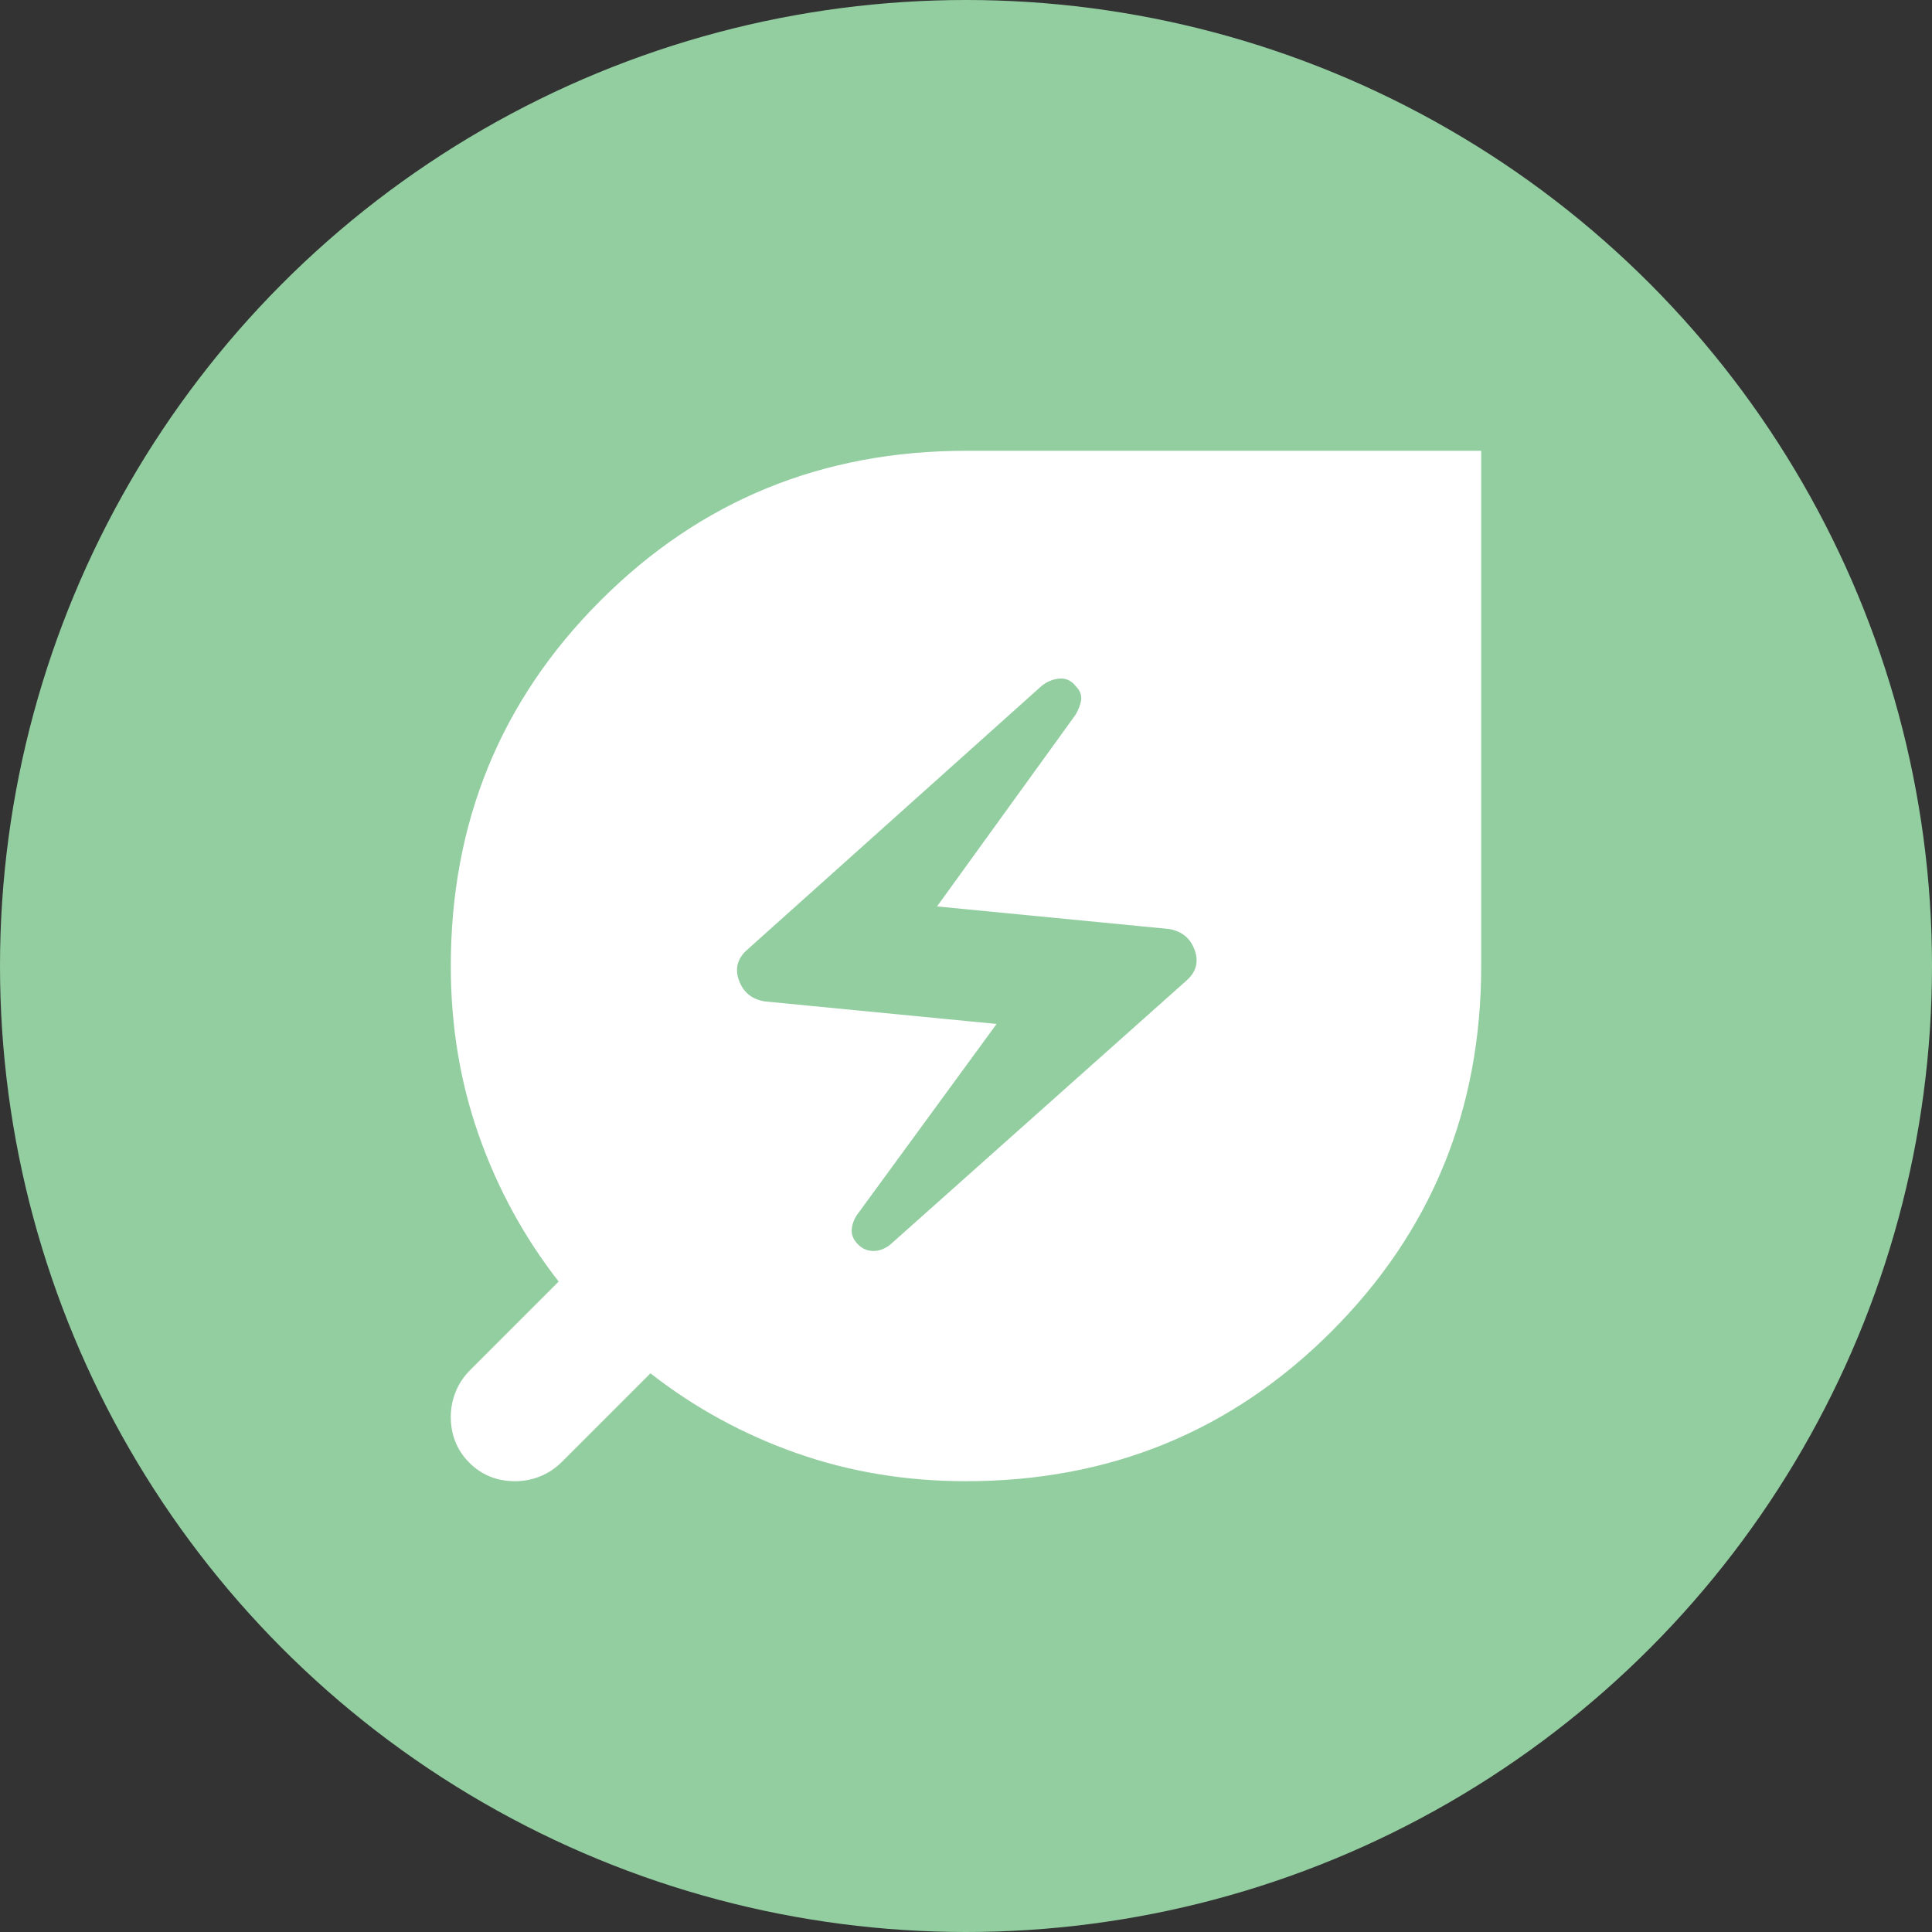 <svg width="30" height="30" viewBox="0 0 30 30" fill="none" xmlns="http://www.w3.org/2000/svg">
<rect x="0" y="0" width="30" height="30" fill="#333333" stroke="none"/>
<circle cx="15" cy="15" r="15" fill="#93CEA1"/>
<path d="M13.825 19.325L18.425 15.225C18.575 15.092 18.617 14.933 18.55 14.75C18.483 14.567 18.35 14.458 18.15 14.425L14.55 14.075L16.7 11.1C16.75 11.017 16.779 10.938 16.788 10.863C16.796 10.787 16.767 10.717 16.7 10.65C16.633 10.567 16.55 10.529 16.45 10.537C16.35 10.546 16.258 10.583 16.175 10.65L11.6 14.75C11.45 14.883 11.408 15.042 11.475 15.225C11.542 15.408 11.675 15.517 11.875 15.55L15.475 15.9L13.3 18.875C13.25 18.958 13.225 19.038 13.225 19.113C13.225 19.188 13.258 19.258 13.325 19.325C13.392 19.392 13.471 19.425 13.562 19.425C13.654 19.425 13.742 19.392 13.825 19.325ZM15 23C14.067 23 13.188 22.854 12.363 22.562C11.537 22.271 10.783 21.858 10.1 21.325L8.725 22.7C8.625 22.8 8.512 22.875 8.387 22.925C8.262 22.975 8.133 23 8 23C7.717 23 7.479 22.904 7.287 22.712C7.096 22.521 7 22.283 7 22C7 21.867 7.025 21.738 7.075 21.613C7.125 21.488 7.2 21.375 7.3 21.275L8.675 19.9C8.142 19.217 7.729 18.462 7.438 17.637C7.146 16.812 7 15.933 7 15C7 12.767 7.775 10.875 9.325 9.325C10.875 7.775 12.767 7 15 7H23V15C23 17.233 22.225 19.125 20.675 20.675C19.125 22.225 17.233 23 15 23Z" fill="white"/>
</svg>
